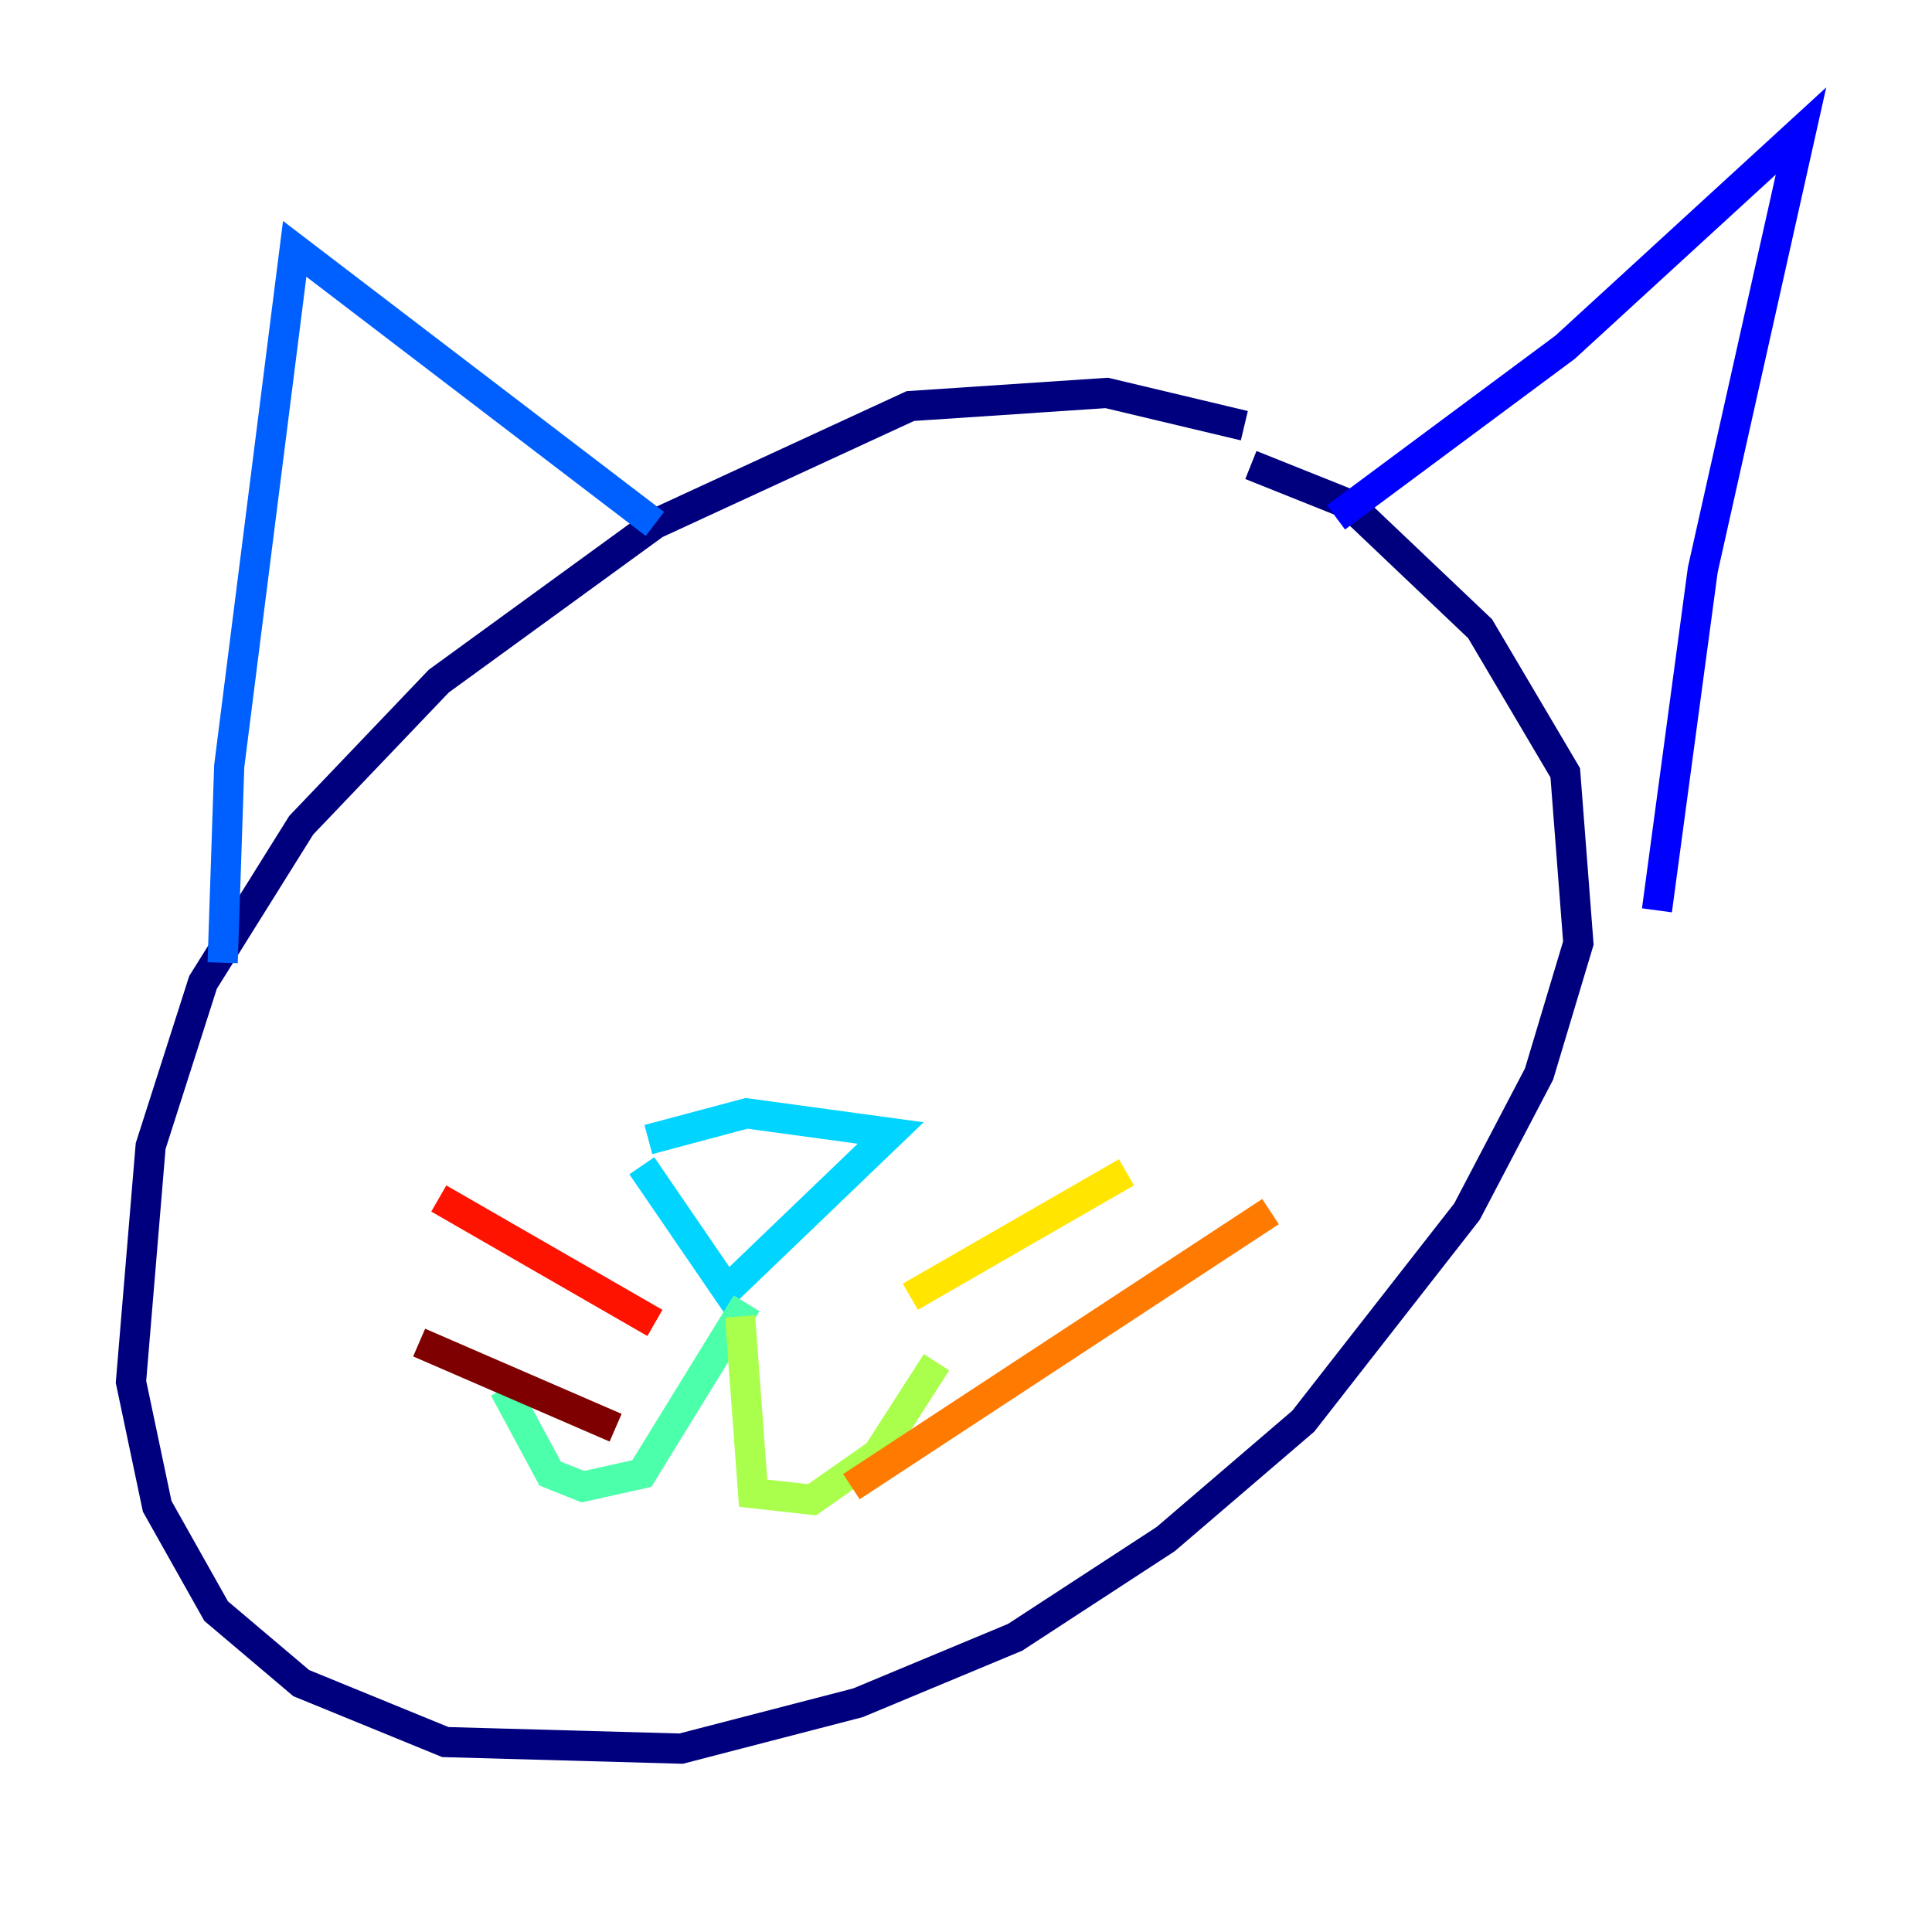 <?xml version="1.0" encoding="utf-8" ?>
<svg baseProfile="tiny" height="128" version="1.2" viewBox="0,0,128,128" width="128" xmlns="http://www.w3.org/2000/svg" xmlns:ev="http://www.w3.org/2001/xml-events" xmlns:xlink="http://www.w3.org/1999/xlink"><defs /><polyline fill="none" points="82.441,28.203 73.329,26.034 60.312,26.902 43.39,34.712 29.071,45.125 19.959,54.671 13.451,65.085 9.98,75.932 8.678,91.552 10.414,99.797 14.319,106.739 19.959,111.512 29.505,115.417 45.125,115.851 56.841,112.814 67.254,108.475 77.234,101.966 86.346,94.156 97.193,80.271 101.966,71.159 104.57,62.481 103.702,51.2 98.061,41.654 89.383,33.41 82.875,30.807" stroke="#00007f" stroke-width="2" /><polyline fill="none" points="88.515,34.278 103.702,22.997 119.322,8.678 112.814,37.749 109.776,60.312" stroke="#0000fe" stroke-width="2" /><polyline fill="none" points="43.39,34.712 19.525,16.488 15.186,50.766 14.752,63.783" stroke="#0060ff" stroke-width="2" /><polyline fill="none" points="42.956,75.498 49.464,73.763 59.01,75.064 48.163,85.478 42.522,77.234" stroke="#00d4ff" stroke-width="2" /><polyline fill="none" points="49.464,86.346 42.522,97.627 38.617,98.495 36.447,97.627 33.41,91.986" stroke="#4cffaa" stroke-width="2" /><polyline fill="none" points="49.031,87.214 49.898,98.929 53.803,99.363 58.142,96.325 62.047,90.251" stroke="#aaff4c" stroke-width="2" /><polyline fill="none" points="60.312,85.912 74.63,77.668" stroke="#ffe500" stroke-width="2" /><polyline fill="none" points="56.407,98.495 84.176,80.271" stroke="#ff7a00" stroke-width="2" /><polyline fill="none" points="43.39,87.647 29.071,79.403" stroke="#fe1200" stroke-width="2" /><polyline fill="none" points="40.786,94.59 27.77,88.949" stroke="#7f0000" stroke-width="2" /></svg>